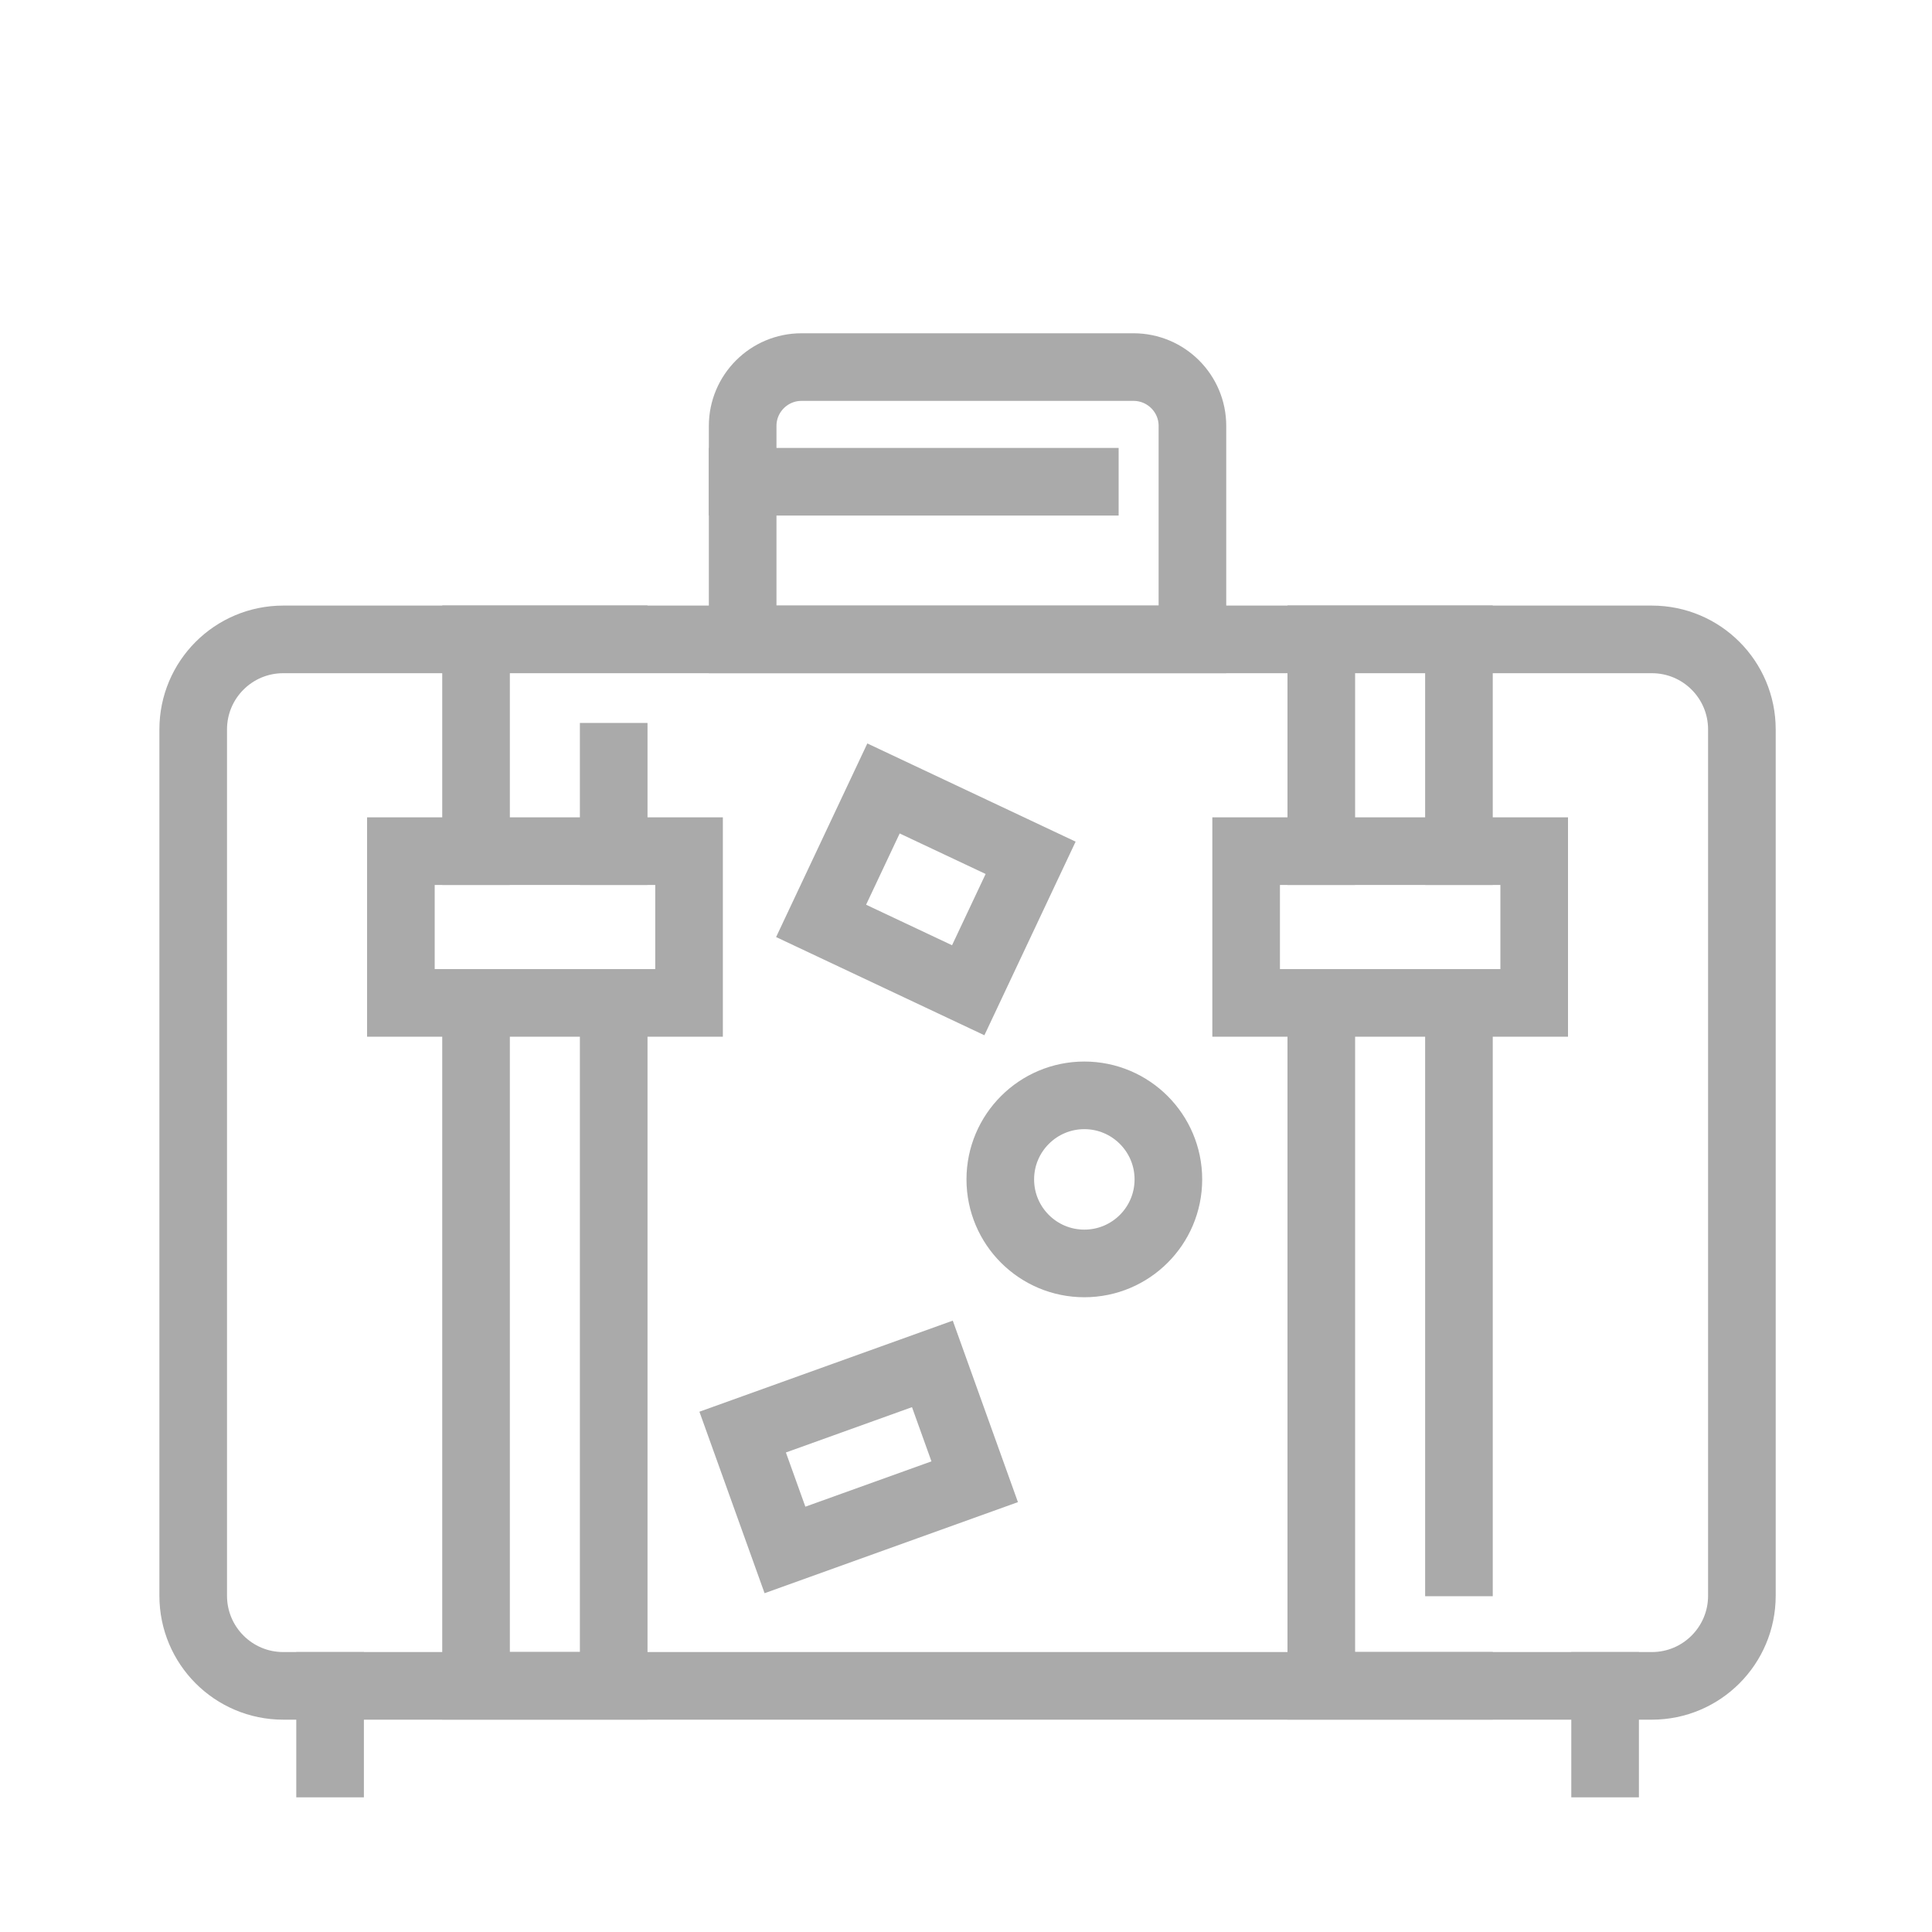 <?xml version="1.0" encoding="UTF-8"?>
<svg width="20px" height="20px" viewBox="0 0 20 20" version="1.1" xmlns="http://www.w3.org/2000/svg" xmlns:xlink="http://www.w3.org/1999/xlink">
    <!-- Generator: Sketch 64 (93537) - https://sketch.com -->
    <title>dumbbell_gray</title>
    <desc>Created with Sketch.</desc>
    <g id="小資振興_確認風格" stroke="none" stroke-width="1" fill="none" fill-rule="evenodd" stroke-linecap="square">
        <g id="小資振興_商家列表" transform="translate(-295, -1040)" stroke="#AAAAAA" stroke-width="0.7">
            <g id="dumbbell_gray" transform="translate(295, 1040)">
                <g id="menu_category_travel" transform="translate(2, 3)">
                    <path d="M15.1,14.452 L0.932,14.452 C0.417,14.452 0,14.034 0,13.519 L0,4.551 C0,4.036 0.417,3.619 0.932,3.619 L15.1,3.619 C15.615,3.619 16.032,4.036 16.032,4.551 L16.032,13.519 C16.032,14.034 15.615,14.452 15.1,14.452 Z" id="Stroke-135"></path>
                    <path d="M10.344,3.619 L5.688,3.619 L5.688,1.409 C5.688,1.073 5.961,0.8 6.297,0.8 L9.734,0.8 C10.071,0.8 10.344,1.073 10.344,1.409 L10.344,3.619 Z" id="Stroke-136"></path>
                    <line x1="5.688" y1="1.987" x2="9.23" y2="1.987" id="Stroke-137"></line>
                    <polyline id="Stroke-138" points="4.353 7.382 4.353 14.451 2.928 14.451 2.928 7.382"></polyline>
                    <polyline id="Stroke-139" points="2.928 5.811 2.928 3.618 4.353 3.618"></polyline>
                    <line x1="4.353" y1="5.811" x2="4.353" y2="4.834" id="Stroke-140"></line>
                    <polyline id="Stroke-141" points="11.678 5.811 11.678 3.618 13.103 3.618 13.103 5.811"></polyline>
                    <line x1="13.103" y1="13.174" x2="13.103" y2="7.382" id="Stroke-142"></line>
                    <polyline id="Stroke-143" points="11.678 7.382 11.678 14.451 13.103 14.451"></polyline>
                    <polygon id="Stroke-144" points="2.15 7.382 5.133 7.382 5.133 5.811 2.15 5.811"></polygon>
                    <polygon id="Stroke-145" points="10.9 7.382 13.882 7.382 13.882 5.811 10.9 5.811"></polygon>
                    <polygon id="Stroke-146" points="8.09 12.339 6.126 13.045 5.688 11.825 7.652 11.119"></polygon>
                    <polygon id="Stroke-147" points="8.023 7.251 6.5 6.533 7.146 5.162 8.669 5.88"></polygon>
                    <path d="M10.095,9.209 C10.095,9.69 9.705,10.079 9.225,10.079 C8.745,10.079 8.355,9.69 8.355,9.209 C8.355,8.729 8.745,8.339 9.225,8.339 C9.705,8.339 10.095,8.729 10.095,9.209 Z" id="Stroke-148"></path>
                    <line x1="1.417" y1="14.452" x2="1.417" y2="15.256" id="Stroke-149"></line>
                    <line x1="14.616" y1="14.452" x2="14.616" y2="15.256" id="Stroke-150"></line>
                </g>
            </g>
        </g>
    </g>
</svg>
